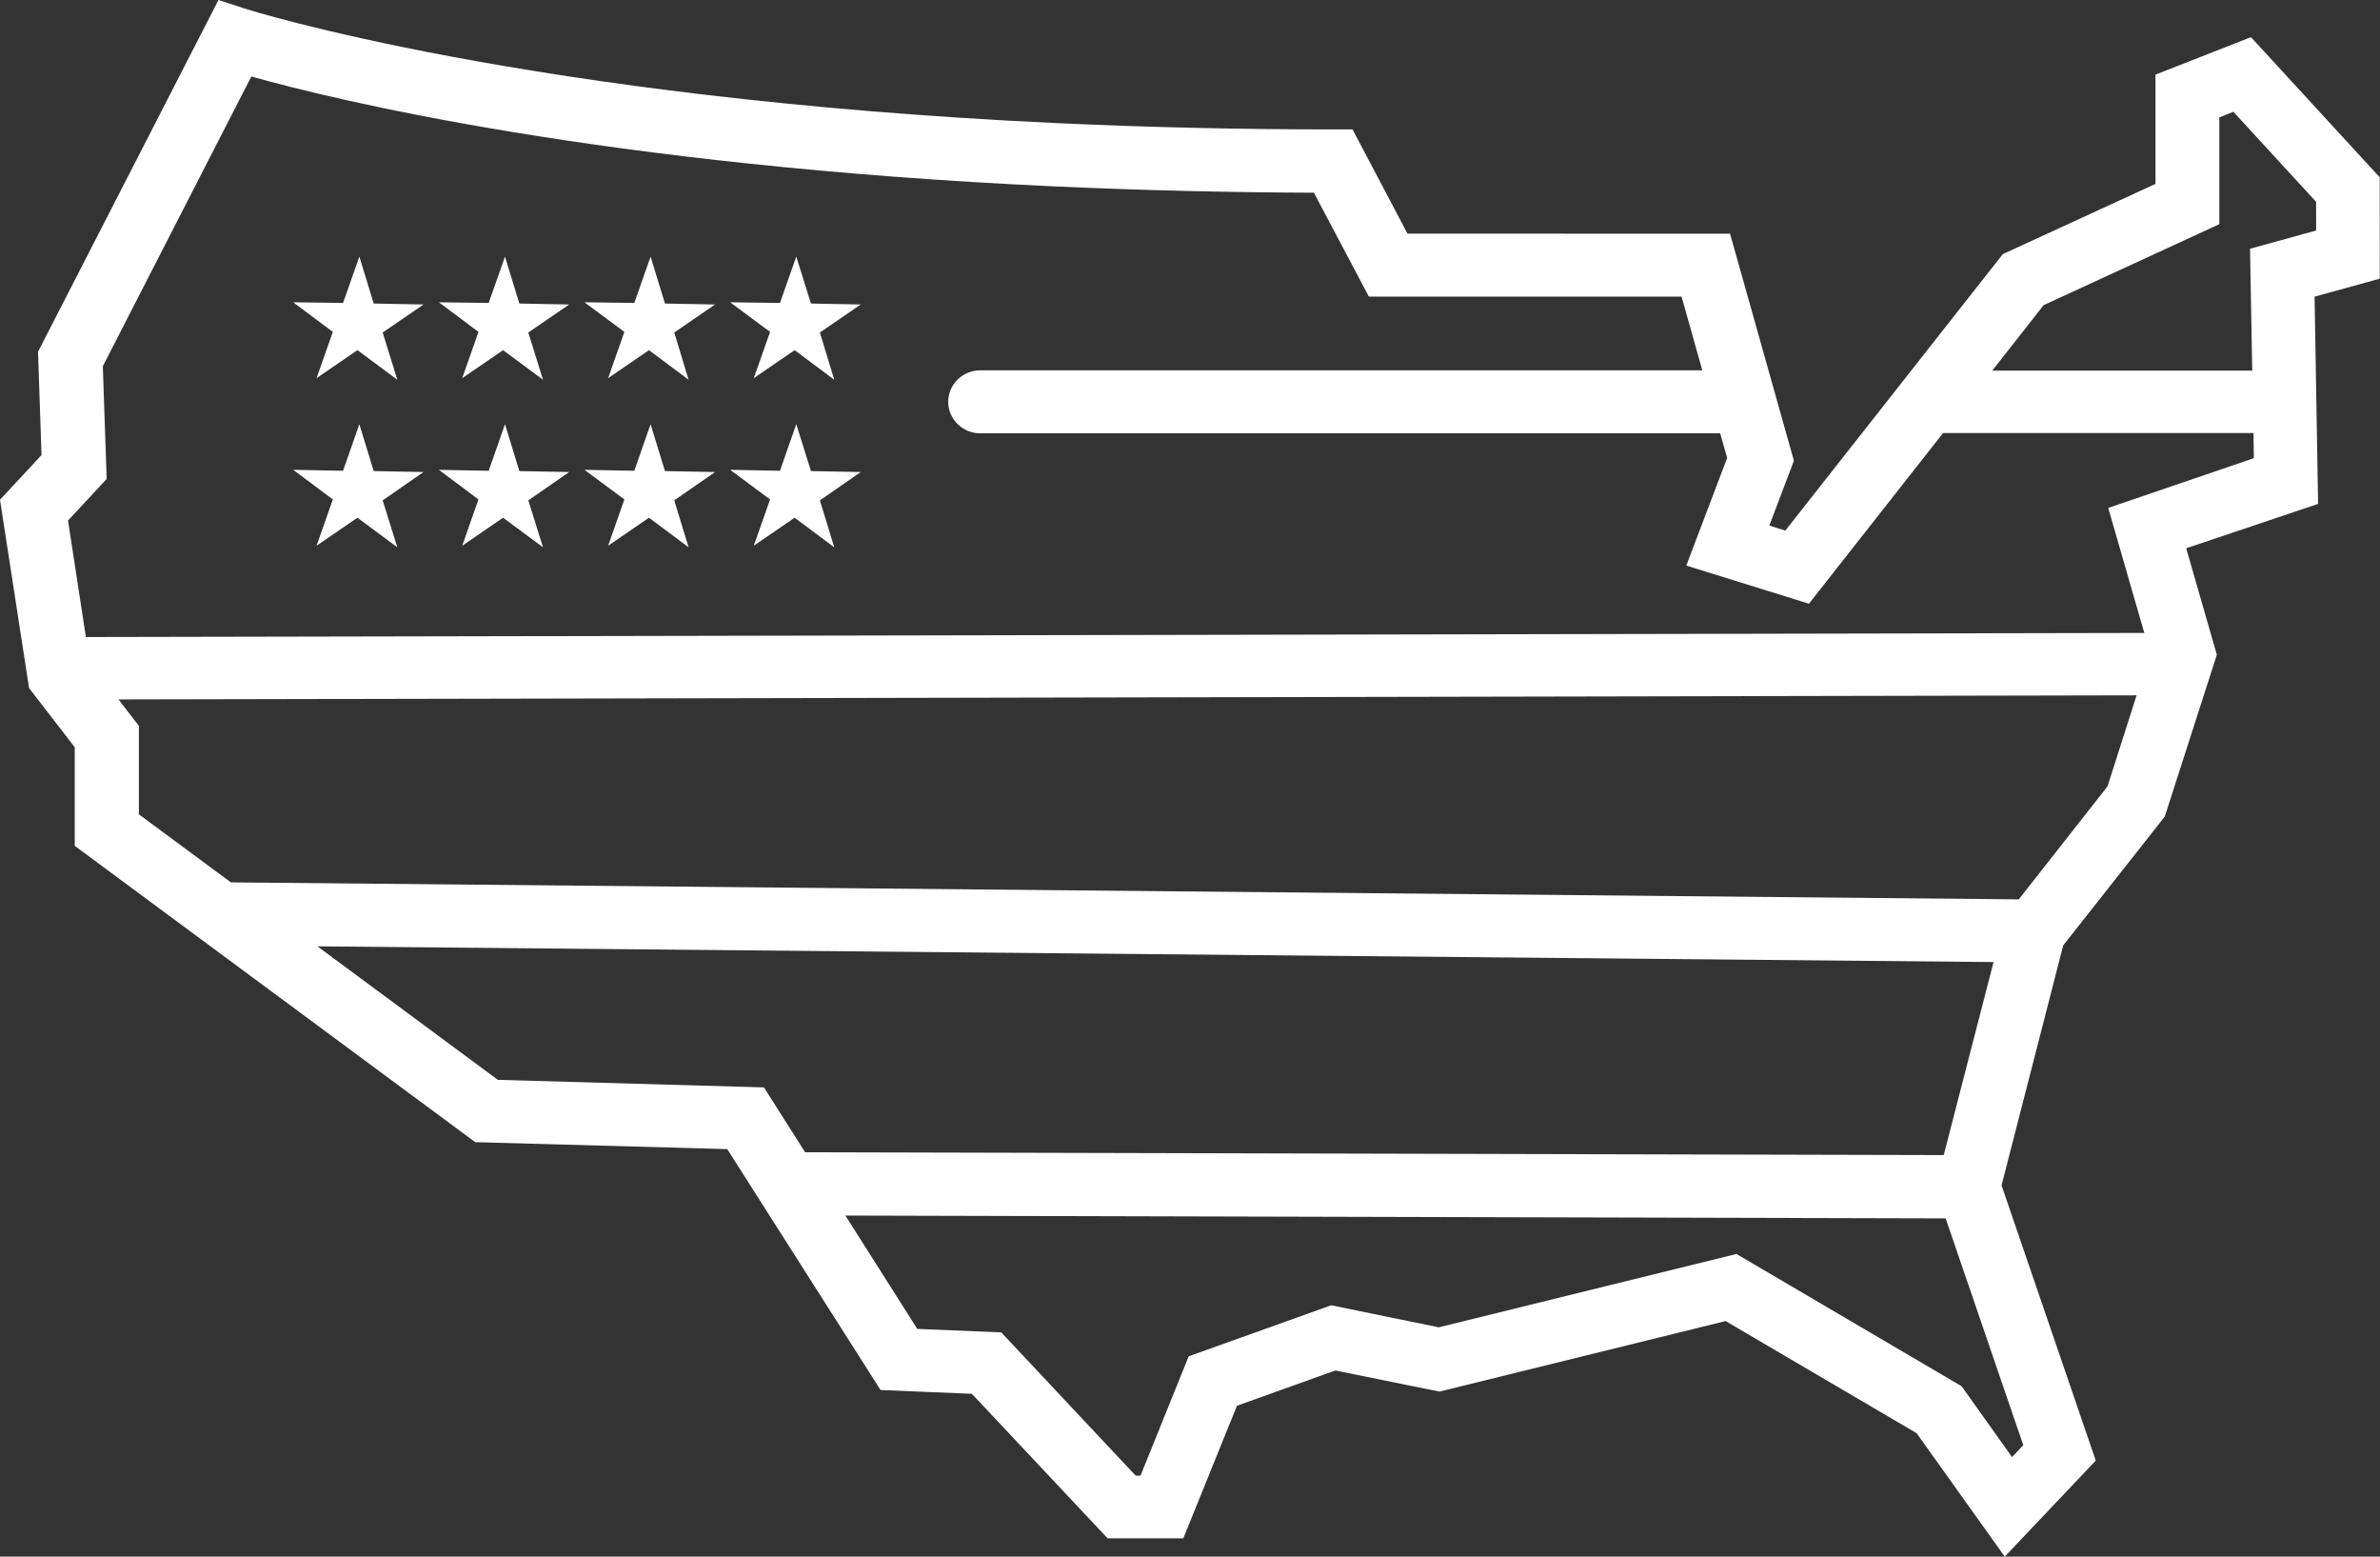 <svg width="78" height="51" viewBox="0 0 78 51" fill="none" xmlns="http://www.w3.org/2000/svg">
<rect x="0" y="0" width="78" height="51" fill="#333333" stroke="none"/>
<path d="M78 5.819L73.771 1.217L70.642 2.445V6.025L65.638 8.326L58.51 17.385L57.986 17.22L58.792 15.095L56.699 7.656L46.128 7.655L44.327 4.24H43.689C40.591 4.24 37.545 4.169 34.646 4.034C17.291 3.229 8.101 0.309 8.018 0.279L7.16 0L1.246 11.525L1.361 14.909L0 16.374L0.953 22.544L2.45 24.483V27.713L15.575 37.421L23.834 37.648L28.858 45.541L31.851 45.665L36.3 50.4H38.781L40.539 46.057L43.762 44.901L47.175 45.593L56.553 43.282L62.813 46.955L65.702 51L68.685 47.853L65.597 38.836L67.618 30.974L70.946 26.754L72.653 21.451L71.648 17.963L75.971 16.509L75.856 9.719L77.992 9.131L77.991 5.819L78 5.819ZM16.317 35.379L10.403 31.005L65.335 31.52L63.702 37.844L26.387 37.752L25.037 35.626L16.317 35.379ZM66.309 47.347L65.942 47.739L64.288 45.417L56.909 41.084L47.154 43.487L43.627 42.765L38.958 44.436L37.378 48.346L37.221 48.348L32.814 43.653L30.062 43.539L27.706 39.825L63.765 39.918L66.309 47.347ZM66.162 29.466L7.567 28.909L4.552 26.68V23.782L3.882 22.915L70.023 22.781L69.07 25.763L66.162 29.466ZM69.093 16.641L70.275 20.737L2.815 20.871L2.229 17.054L3.496 15.692L3.37 11.998L8.237 2.506C10.917 3.26 19.74 5.426 34.562 6.107C37.294 6.231 40.151 6.303 43.061 6.314L44.862 9.718H55.11L55.79 12.133H32.123C31.548 12.133 31.076 12.597 31.076 13.165C31.076 13.732 31.547 14.197 32.123 14.197H56.375L56.605 15.002L55.265 18.53L59.285 19.779L63.681 14.187H73.855L73.865 15.012L69.093 16.641ZM75.907 7.552L73.74 8.15L73.813 12.143H65.292L66.977 9.997L72.734 7.345V3.847L73.195 3.662L75.906 6.613L75.907 7.552Z" fill="white"/>
<path d="M13.022 12.442L11.714 11.472L10.374 12.39L10.908 10.874L9.61 9.904L11.243 9.925L11.777 8.408L12.248 9.945L13.881 9.976L12.541 10.894L13.022 12.442Z" fill="white"/>
<path d="M17.796 12.442L16.487 11.472L15.148 12.39L15.681 10.874L14.383 9.904L16.016 9.925L16.55 8.408L17.021 9.945L18.654 9.976L17.314 10.894L17.796 12.442Z" fill="white"/>
<path d="M22.568 12.442L21.269 11.472L19.93 12.39L20.463 10.874L19.155 9.904L20.788 9.925L21.322 8.408L21.793 9.945L23.436 9.976L22.097 10.894L22.568 12.442Z" fill="white"/>
<path d="M27.341 12.442L26.043 11.472L24.703 12.39L25.238 10.874L23.929 9.904L25.562 9.925L26.096 8.408L26.578 9.945L28.21 9.976L26.87 10.894L27.341 12.442Z" fill="white"/>
<path d="M13.022 17.931L11.714 16.962L10.374 17.88L10.908 16.363L9.61 15.393L11.243 15.424L11.777 13.897L12.248 15.434L13.881 15.465L12.541 16.394L13.022 17.931Z" fill="white"/>
<path d="M17.796 17.931L16.487 16.962L15.148 17.88L15.681 16.363L14.383 15.393L16.016 15.424L16.55 13.897L17.021 15.434L18.654 15.465L17.314 16.394L17.796 17.931Z" fill="white"/>
<path d="M22.568 17.931L21.269 16.962L19.93 17.88L20.463 16.363L19.155 15.393L20.788 15.424L21.322 13.897L21.793 15.434L23.436 15.465L22.097 16.394L22.568 17.931Z" fill="white"/>
<path d="M27.341 17.931L26.043 16.962L24.703 17.88L25.238 16.363L23.929 15.393L25.562 15.424L26.096 13.897L26.578 15.434L28.21 15.465L26.87 16.394L27.341 17.931Z" fill="white"/>
</svg>
